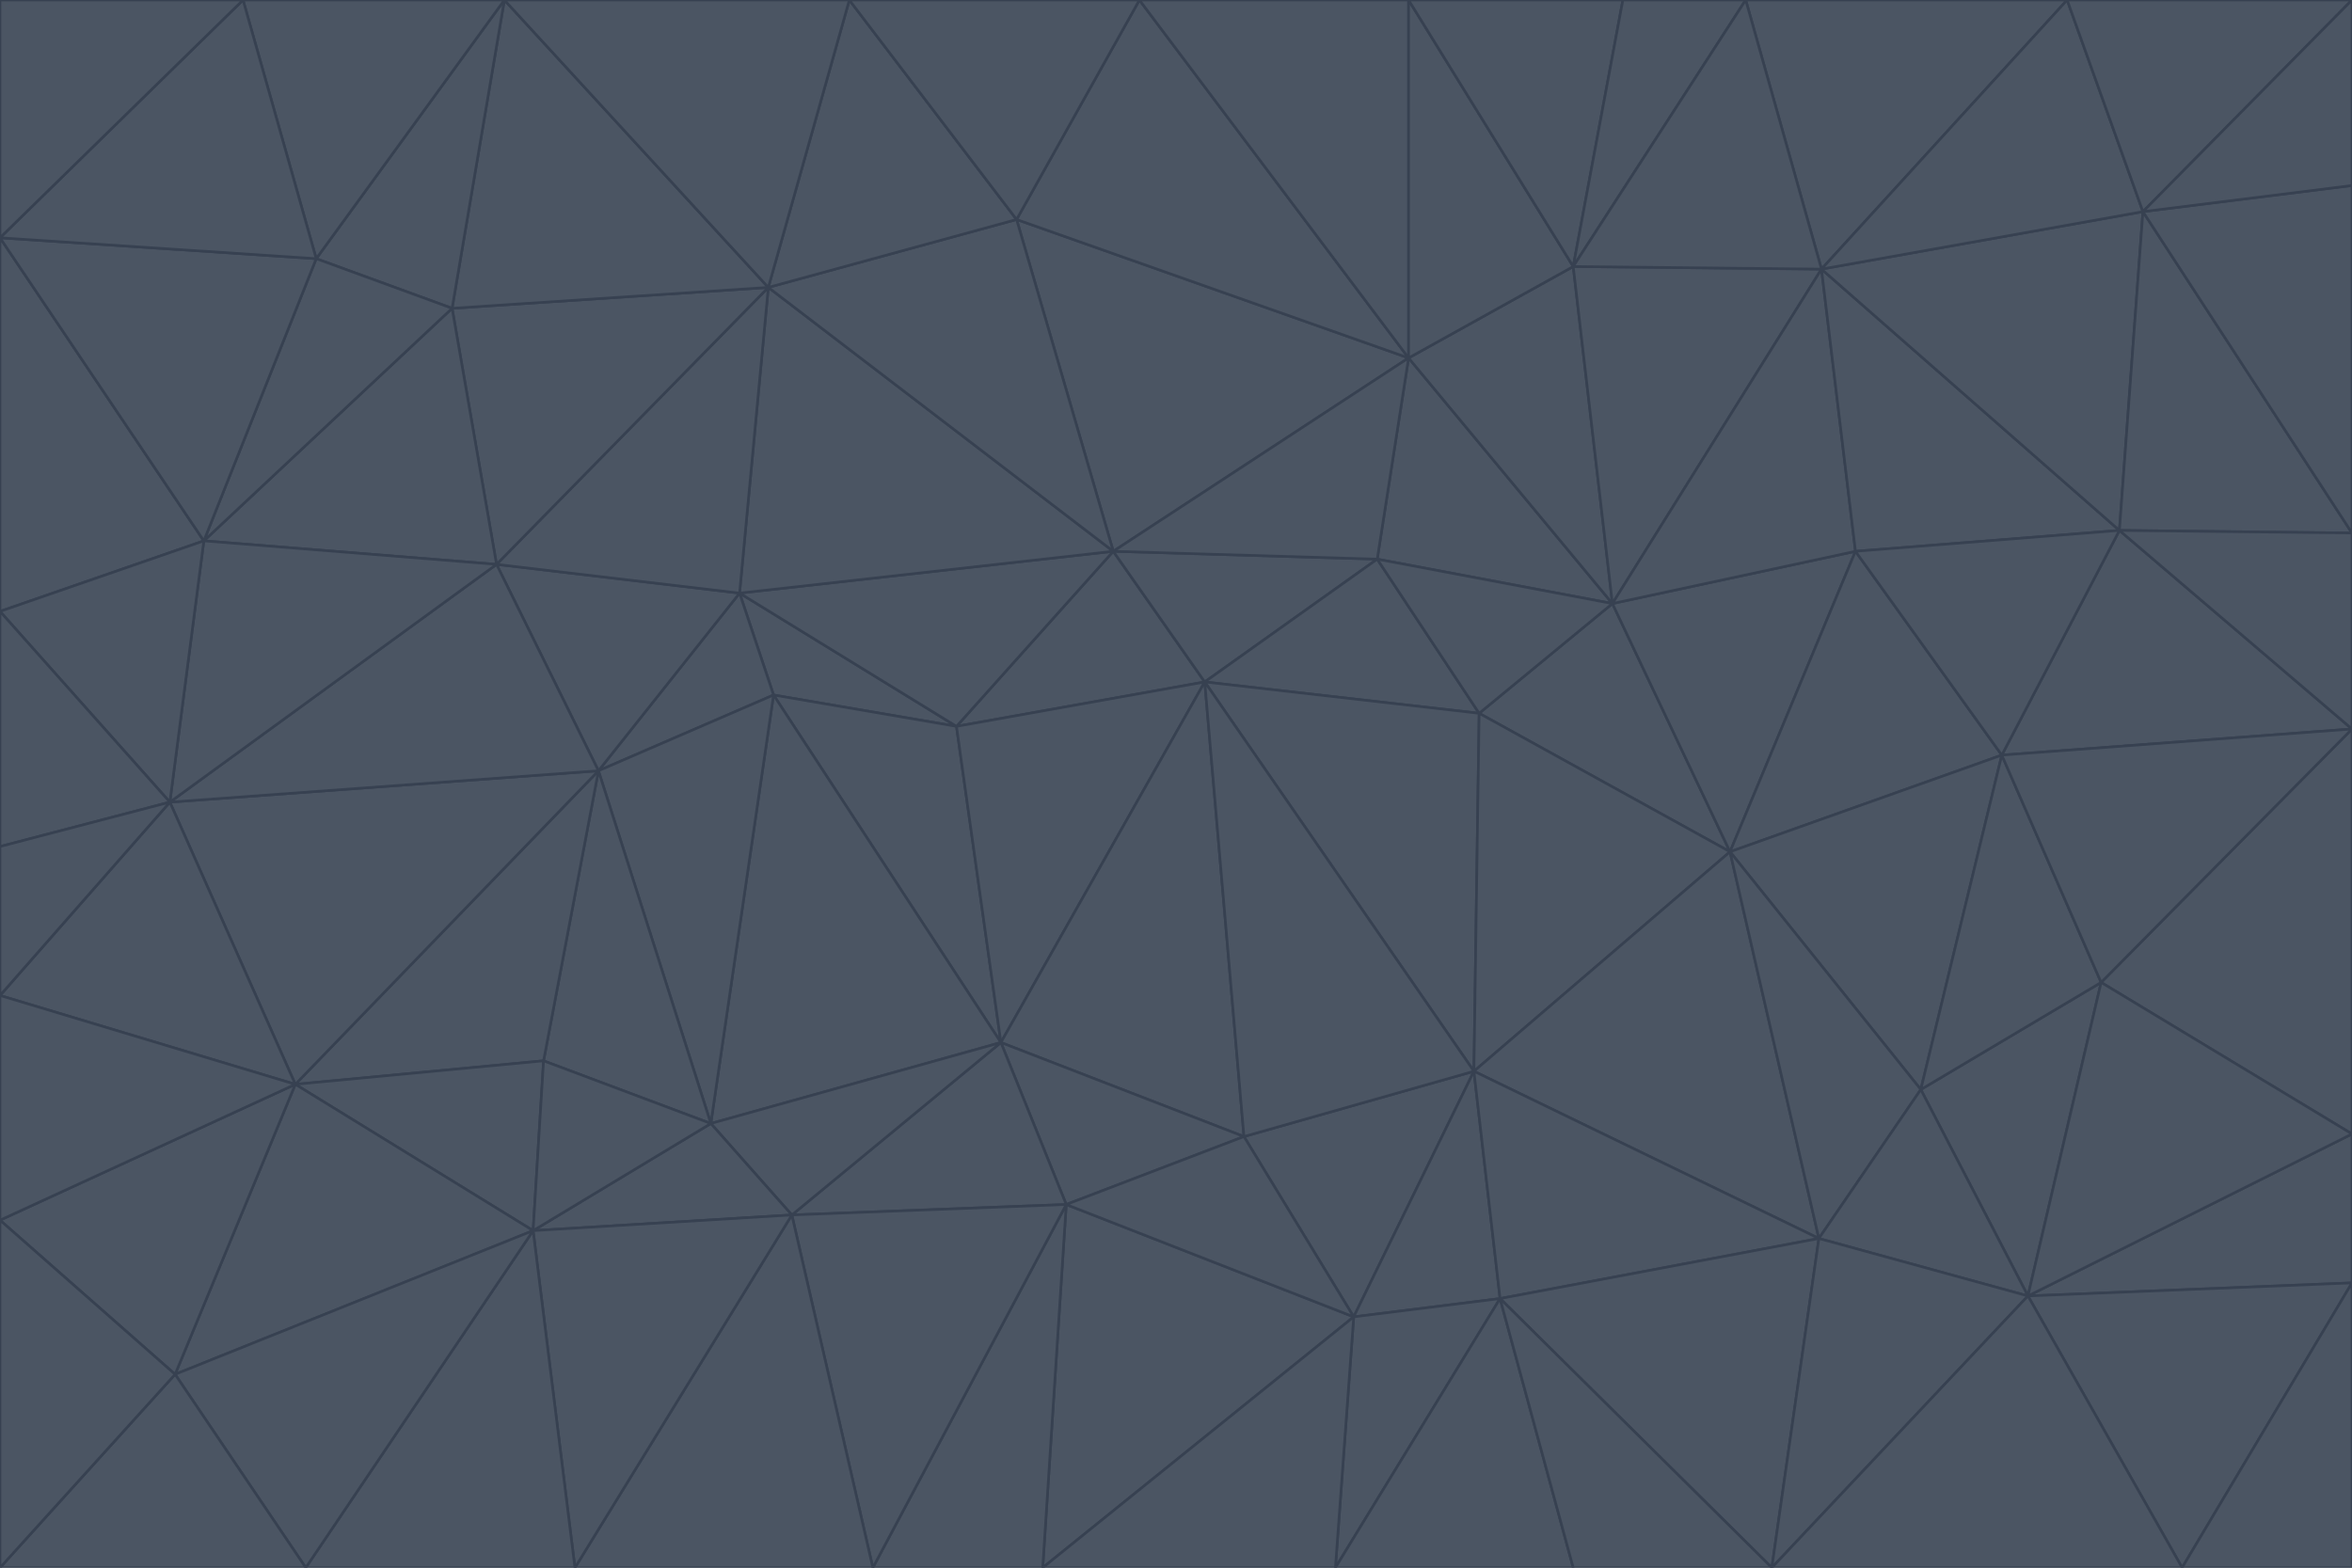 <svg id="visual" viewBox="0 0 900 600" width="900" height="600" xmlns="http://www.w3.org/2000/svg" xmlns:xlink="http://www.w3.org/1999/xlink" version="1.1"><g stroke-width="1" stroke-linejoin="bevel"><path d="M461 261L426 211L366 278Z" fill="#4b5563" stroke="#374151"></path><path d="M283 227L296 266L366 278Z" fill="#4b5563" stroke="#374151"></path><path d="M461 261L527 214L426 211Z" fill="#4b5563" stroke="#374151"></path><path d="M426 211L283 227L366 278Z" fill="#4b5563" stroke="#374151"></path><path d="M296 266L383 399L366 278Z" fill="#4b5563" stroke="#374151"></path><path d="M366 278L383 399L461 261Z" fill="#4b5563" stroke="#374151"></path><path d="M461 261L566 273L527 214Z" fill="#4b5563" stroke="#374151"></path><path d="M564 410L566 273L461 261Z" fill="#4b5563" stroke="#374151"></path><path d="M539 137L389 84L426 211Z" fill="#4b5563" stroke="#374151"></path><path d="M426 211L294 110L283 227Z" fill="#4b5563" stroke="#374151"></path><path d="M617 231L539 137L527 214Z" fill="#4b5563" stroke="#374151"></path><path d="M527 214L539 137L426 211Z" fill="#4b5563" stroke="#374151"></path><path d="M283 227L229 295L296 266Z" fill="#4b5563" stroke="#374151"></path><path d="M296 266L272 430L383 399Z" fill="#4b5563" stroke="#374151"></path><path d="M190 216L229 295L283 227Z" fill="#4b5563" stroke="#374151"></path><path d="M383 399L476 435L461 261Z" fill="#4b5563" stroke="#374151"></path><path d="M389 84L294 110L426 211Z" fill="#4b5563" stroke="#374151"></path><path d="M383 399L408 461L476 435Z" fill="#4b5563" stroke="#374151"></path><path d="M303 465L408 461L383 399Z" fill="#4b5563" stroke="#374151"></path><path d="M662 326L617 231L566 273Z" fill="#4b5563" stroke="#374151"></path><path d="M566 273L617 231L527 214Z" fill="#4b5563" stroke="#374151"></path><path d="M518 504L564 410L476 435Z" fill="#4b5563" stroke="#374151"></path><path d="M476 435L564 410L461 261Z" fill="#4b5563" stroke="#374151"></path><path d="M229 295L272 430L296 266Z" fill="#4b5563" stroke="#374151"></path><path d="M294 110L190 216L283 227Z" fill="#4b5563" stroke="#374151"></path><path d="M229 295L208 406L272 430Z" fill="#4b5563" stroke="#374151"></path><path d="M272 430L303 465L383 399Z" fill="#4b5563" stroke="#374151"></path><path d="M617 231L602 102L539 137Z" fill="#4b5563" stroke="#374151"></path><path d="M539 137L436 0L389 84Z" fill="#4b5563" stroke="#374151"></path><path d="M113 415L208 406L229 295Z" fill="#4b5563" stroke="#374151"></path><path d="M272 430L204 471L303 465Z" fill="#4b5563" stroke="#374151"></path><path d="M564 410L662 326L566 273Z" fill="#4b5563" stroke="#374151"></path><path d="M617 231L697 103L602 102Z" fill="#4b5563" stroke="#374151"></path><path d="M539 0L436 0L539 137Z" fill="#4b5563" stroke="#374151"></path><path d="M389 84L325 0L294 110Z" fill="#4b5563" stroke="#374151"></path><path d="M399 600L518 504L408 461Z" fill="#4b5563" stroke="#374151"></path><path d="M408 461L518 504L476 435Z" fill="#4b5563" stroke="#374151"></path><path d="M564 410L696 474L662 326Z" fill="#4b5563" stroke="#374151"></path><path d="M436 0L325 0L389 84Z" fill="#4b5563" stroke="#374151"></path><path d="M294 110L173 118L190 216Z" fill="#4b5563" stroke="#374151"></path><path d="M193 0L173 118L294 110Z" fill="#4b5563" stroke="#374151"></path><path d="M113 415L204 471L208 406Z" fill="#4b5563" stroke="#374151"></path><path d="M602 102L539 0L539 137Z" fill="#4b5563" stroke="#374151"></path><path d="M518 504L574 497L564 410Z" fill="#4b5563" stroke="#374151"></path><path d="M208 406L204 471L272 430Z" fill="#4b5563" stroke="#374151"></path><path d="M334 600L399 600L408 461Z" fill="#4b5563" stroke="#374151"></path><path d="M113 415L229 295L65 307Z" fill="#4b5563" stroke="#374151"></path><path d="M662 326L710 211L617 231Z" fill="#4b5563" stroke="#374151"></path><path d="M602 102L621 0L539 0Z" fill="#4b5563" stroke="#374151"></path><path d="M710 211L697 103L617 231Z" fill="#4b5563" stroke="#374151"></path><path d="M193 0L121 99L173 118Z" fill="#4b5563" stroke="#374151"></path><path d="M173 118L78 207L190 216Z" fill="#4b5563" stroke="#374151"></path><path d="M668 0L621 0L602 102Z" fill="#4b5563" stroke="#374151"></path><path d="M65 307L229 295L190 216Z" fill="#4b5563" stroke="#374151"></path><path d="M121 99L78 207L173 118Z" fill="#4b5563" stroke="#374151"></path><path d="M325 0L193 0L294 110Z" fill="#4b5563" stroke="#374151"></path><path d="M334 600L408 461L303 465Z" fill="#4b5563" stroke="#374151"></path><path d="M518 504L511 600L574 497Z" fill="#4b5563" stroke="#374151"></path><path d="M334 600L303 465L220 600Z" fill="#4b5563" stroke="#374151"></path><path d="M78 207L65 307L190 216Z" fill="#4b5563" stroke="#374151"></path><path d="M220 600L303 465L204 471Z" fill="#4b5563" stroke="#374151"></path><path d="M399 600L511 600L518 504Z" fill="#4b5563" stroke="#374151"></path><path d="M662 326L766 289L710 211Z" fill="#4b5563" stroke="#374151"></path><path d="M710 211L811 203L697 103Z" fill="#4b5563" stroke="#374151"></path><path d="M735 417L766 289L662 326Z" fill="#4b5563" stroke="#374151"></path><path d="M696 474L564 410L574 497Z" fill="#4b5563" stroke="#374151"></path><path d="M678 600L696 474L574 497Z" fill="#4b5563" stroke="#374151"></path><path d="M696 474L735 417L662 326Z" fill="#4b5563" stroke="#374151"></path><path d="M791 0L668 0L697 103Z" fill="#4b5563" stroke="#374151"></path><path d="M697 103L668 0L602 102Z" fill="#4b5563" stroke="#374151"></path><path d="M511 600L602 600L574 497Z" fill="#4b5563" stroke="#374151"></path><path d="M117 600L220 600L204 471Z" fill="#4b5563" stroke="#374151"></path><path d="M900 279L811 203L766 289Z" fill="#4b5563" stroke="#374151"></path><path d="M766 289L811 203L710 211Z" fill="#4b5563" stroke="#374151"></path><path d="M776 496L804 376L735 417Z" fill="#4b5563" stroke="#374151"></path><path d="M735 417L804 376L766 289Z" fill="#4b5563" stroke="#374151"></path><path d="M776 496L735 417L696 474Z" fill="#4b5563" stroke="#374151"></path><path d="M193 0L93 0L121 99Z" fill="#4b5563" stroke="#374151"></path><path d="M0 91L0 234L78 207Z" fill="#4b5563" stroke="#374151"></path><path d="M78 207L0 234L65 307Z" fill="#4b5563" stroke="#374151"></path><path d="M0 91L78 207L121 99Z" fill="#4b5563" stroke="#374151"></path><path d="M65 307L0 381L113 415Z" fill="#4b5563" stroke="#374151"></path><path d="M113 415L67 526L204 471Z" fill="#4b5563" stroke="#374151"></path><path d="M0 234L0 324L65 307Z" fill="#4b5563" stroke="#374151"></path><path d="M0 324L0 381L65 307Z" fill="#4b5563" stroke="#374151"></path><path d="M602 600L678 600L574 497Z" fill="#4b5563" stroke="#374151"></path><path d="M678 600L776 496L696 474Z" fill="#4b5563" stroke="#374151"></path><path d="M0 467L67 526L113 415Z" fill="#4b5563" stroke="#374151"></path><path d="M93 0L0 91L121 99Z" fill="#4b5563" stroke="#374151"></path><path d="M811 203L820 81L697 103Z" fill="#4b5563" stroke="#374151"></path><path d="M900 204L820 81L811 203Z" fill="#4b5563" stroke="#374151"></path><path d="M67 526L117 600L204 471Z" fill="#4b5563" stroke="#374151"></path><path d="M820 81L791 0L697 103Z" fill="#4b5563" stroke="#374151"></path><path d="M0 381L0 467L113 415Z" fill="#4b5563" stroke="#374151"></path><path d="M67 526L0 600L117 600Z" fill="#4b5563" stroke="#374151"></path><path d="M93 0L0 0L0 91Z" fill="#4b5563" stroke="#374151"></path><path d="M900 434L900 279L804 376Z" fill="#4b5563" stroke="#374151"></path><path d="M804 376L900 279L766 289Z" fill="#4b5563" stroke="#374151"></path><path d="M820 81L900 0L791 0Z" fill="#4b5563" stroke="#374151"></path><path d="M900 279L900 204L811 203Z" fill="#4b5563" stroke="#374151"></path><path d="M900 491L900 434L776 496Z" fill="#4b5563" stroke="#374151"></path><path d="M776 496L900 434L804 376Z" fill="#4b5563" stroke="#374151"></path><path d="M900 204L900 71L820 81Z" fill="#4b5563" stroke="#374151"></path><path d="M0 467L0 600L67 526Z" fill="#4b5563" stroke="#374151"></path><path d="M835 600L900 491L776 496Z" fill="#4b5563" stroke="#374151"></path><path d="M678 600L835 600L776 496Z" fill="#4b5563" stroke="#374151"></path><path d="M900 71L900 0L820 81Z" fill="#4b5563" stroke="#374151"></path><path d="M835 600L900 600L900 491Z" fill="#4b5563" stroke="#374151"></path></g></svg>